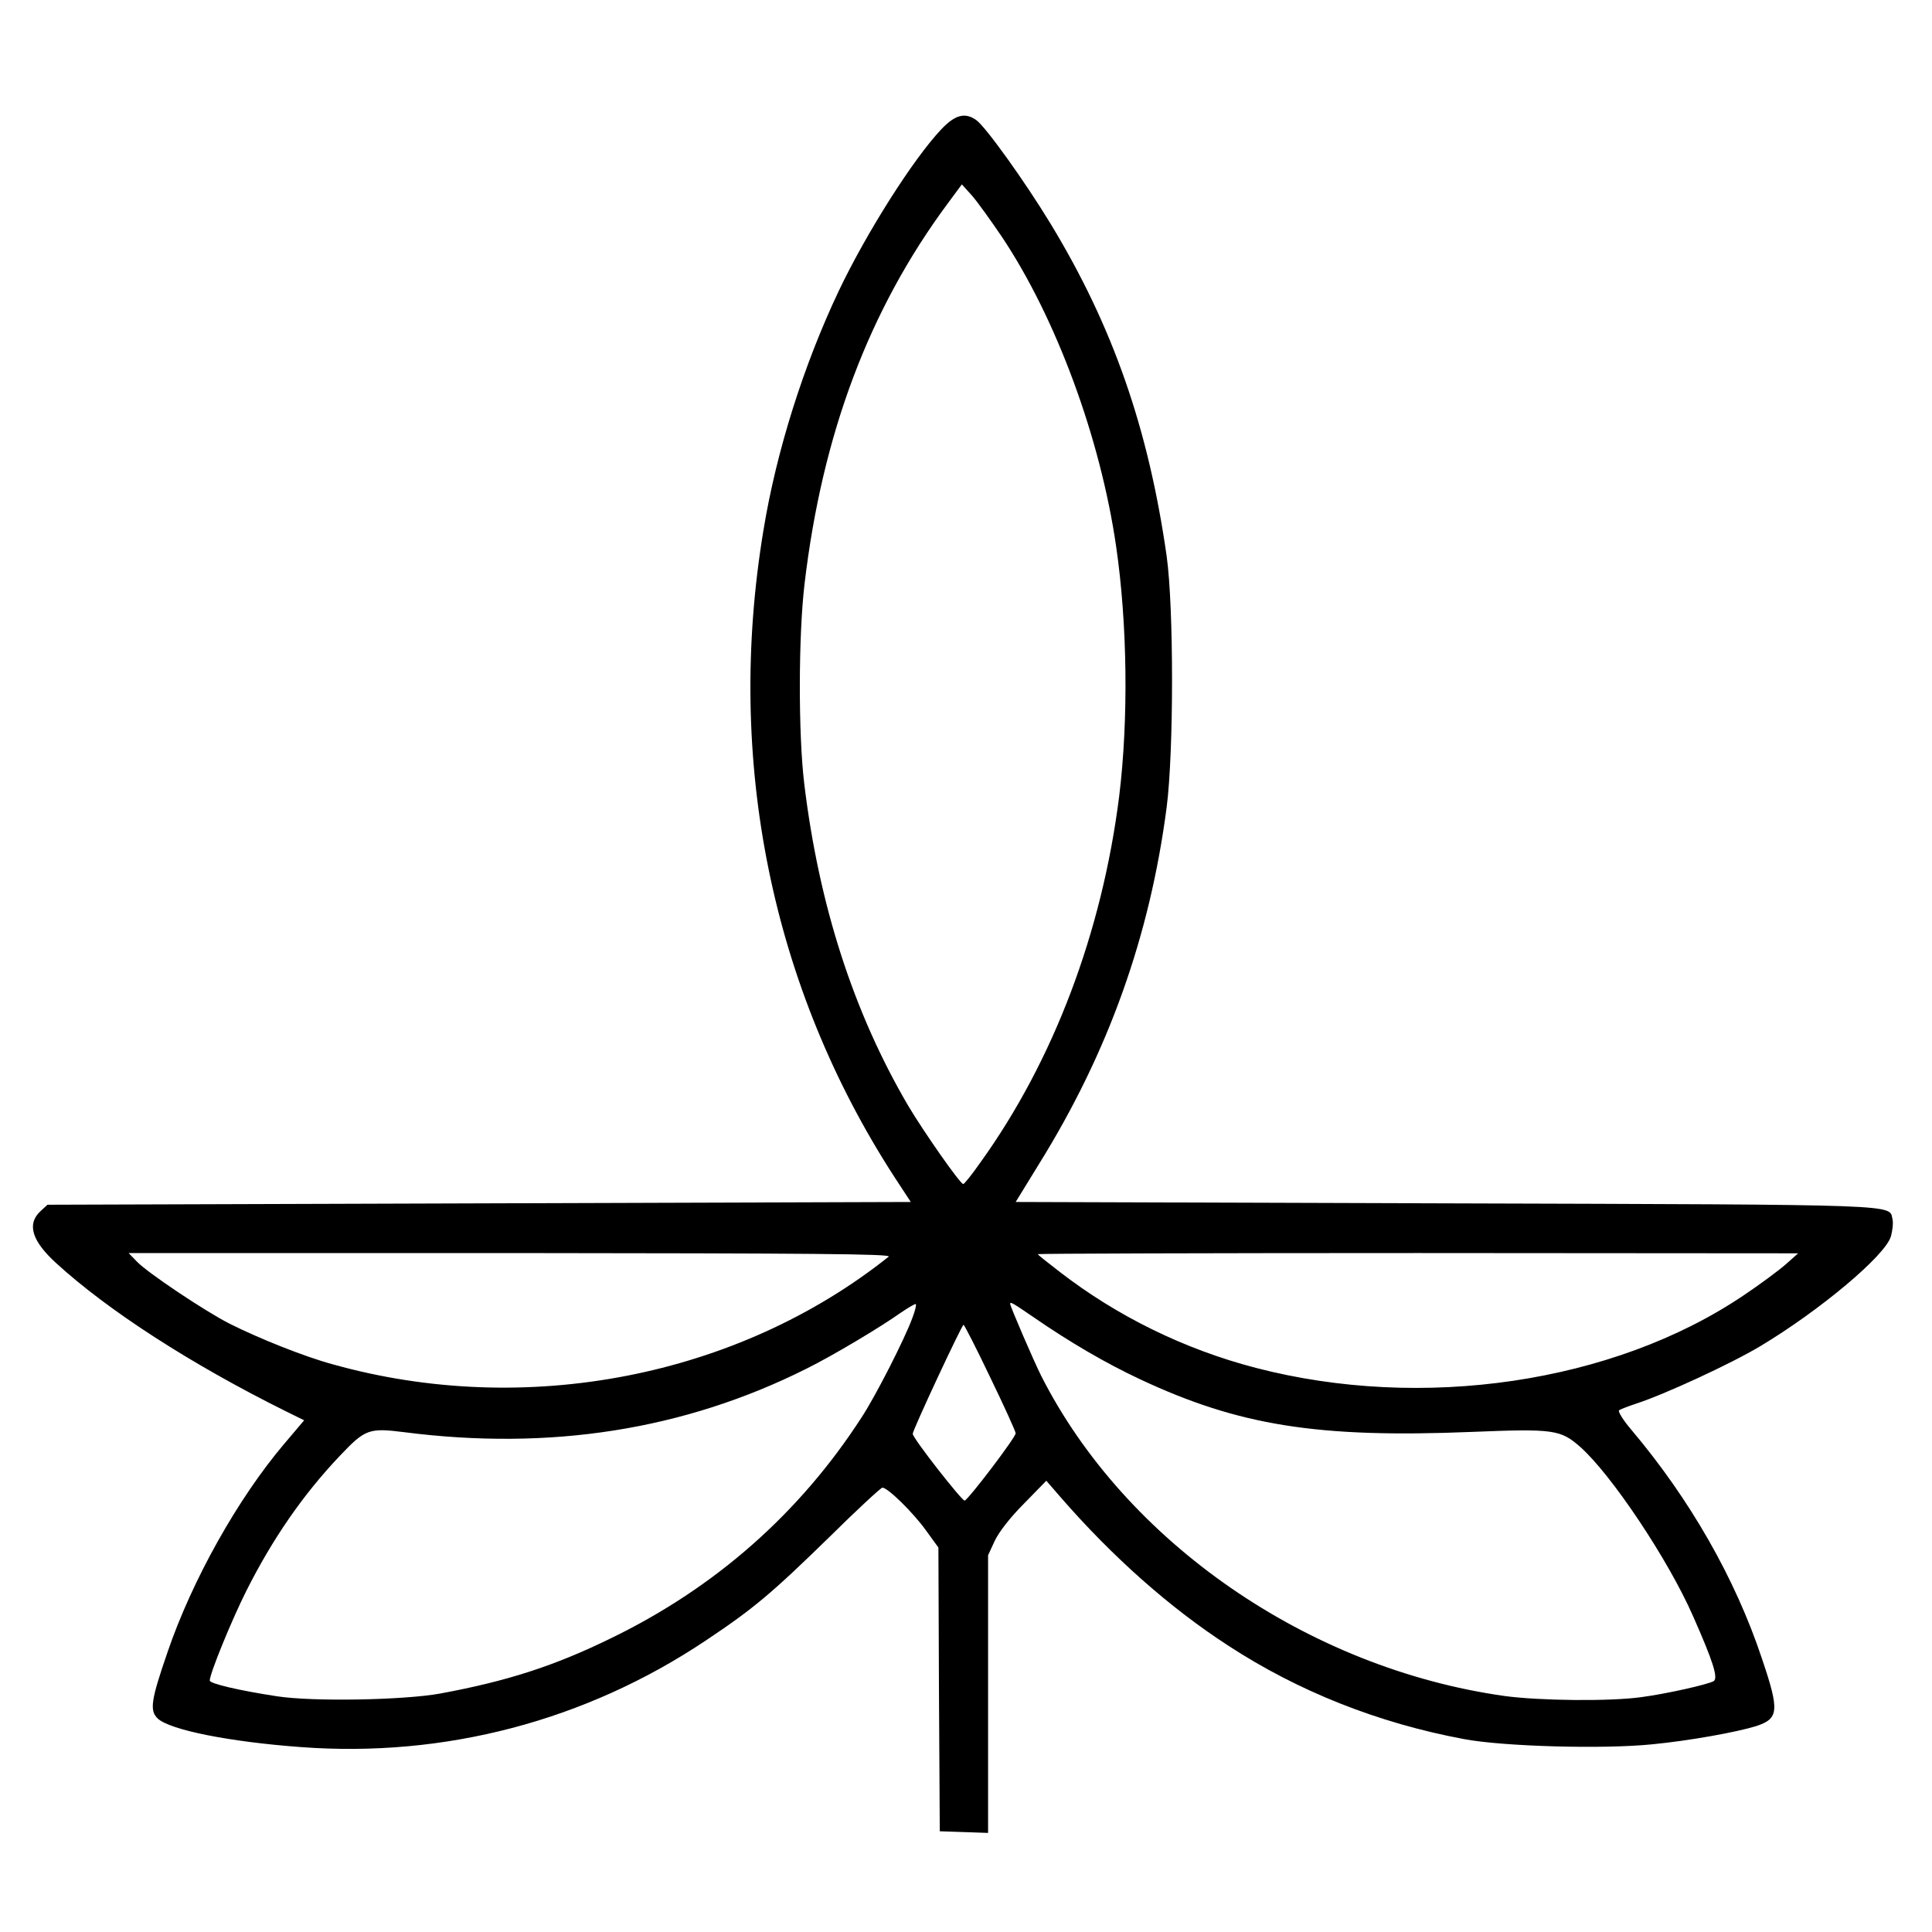 <?xml version="1.0" standalone="no"?>
<!DOCTYPE svg PUBLIC "-//W3C//DTD SVG 20010904//EN"
 "http://www.w3.org/TR/2001/REC-SVG-20010904/DTD/svg10.dtd">
<svg version="1.0" xmlns="http://www.w3.org/2000/svg"
 width="700pt" height="700pt" viewBox="0 0 700 700"
 preserveAspectRatio="xMidYMid meet">
<g transform="translate(0,700) scale(0.1,-0.1)"
fill="#000000" stroke="none">
<path d="M3410 6531 c-102 -108 -271 -375 -371 -585 -127 -268 -226 -580 -273
-868 -138 -833 29 -1655 475 -2343 l59 -90 -1564 -5 -1564 -5 -26 -24 c-49
-46 -31 -107 58 -188 187 -171 487 -365 829 -535 l69 -34 -72 -85 c-168 -198
-334 -494 -423 -755 -60 -174 -66 -212 -35 -241 45 -41 259 -84 518 -103 521
-39 1032 95 1467 386 174 116 239 171 449 376 99 98 186 178 191 178 20 0 113
-92 158 -155 l45 -62 2 -514 3 -514 88 -3 87 -3 0 503 0 503 24 52 c15 32 56
85 106 135 l81 83 52 -60 c188 -216 395 -400 608 -538 253 -165 542 -280 853
-338 142 -27 506 -37 682 -19 135 13 306 44 377 66 82 27 85 55 21 244 -97
292 -262 579 -472 828 -30 35 -50 67 -46 72 5 4 34 15 64 25 99 32 340 143
447 207 217 130 453 328 474 398 6 21 9 49 6 62 -14 55 66 53 -1620 58 l-1557
5 86 140 c250 403 400 823 461 1290 26 202 26 724 0 910 -66 463 -195 833
-421 1205 -93 153 -235 351 -269 375 -41 29 -77 19 -127 -34z m220 -389 c197
-295 357 -729 414 -1122 41 -281 45 -627 11 -905 -62 -493 -238 -959 -503
-1327 -30 -43 -58 -78 -62 -78 -11 0 -143 189 -199 283 -199 339 -324 729
-377 1167 -22 182 -21 539 1 724 64 543 234 995 519 1379 l51 69 37 -41 c20
-23 68 -90 108 -149z m-410 -3695 c-547 -436 -1316 -586 -2015 -390 -100 27
-266 93 -373 147 -89 45 -298 185 -336 225 l-30 31 1385 0 c1090 -1 1381 -3
1369 -13z m3250 -28 c-25 -22 -95 -74 -155 -114 -470 -316 -1162 -418 -1765
-261 -258 67 -503 187 -712 349 -43 33 -78 61 -78 63 0 2 620 4 1378 4 l1377
-1 -45 -40z m-3165 -196 c-28 -76 -133 -282 -183 -358 -224 -347 -530 -617
-907 -800 -206 -101 -377 -156 -620 -201 -132 -24 -461 -30 -591 -10 -138 21
-244 46 -244 57 0 25 78 216 132 324 95 189 206 350 340 491 91 96 105 101
232 85 529 -68 1015 8 1458 230 95 47 269 151 342 203 28 19 52 33 54 31 3 -3
-3 -26 -13 -52z m442 3 c129 -89 261 -166 383 -223 358 -168 644 -214 1204
-191 296 12 320 8 391 -54 113 -100 319 -408 409 -613 73 -165 92 -225 75
-236 -20 -12 -171 -46 -262 -58 -114 -16 -369 -13 -495 4 -712 100 -1375 558
-1680 1161 -27 54 -112 251 -112 260 0 9 11 2 87 -50z m-159 -217 c51 -105 92
-196 92 -202 0 -15 -171 -240 -185 -244 -9 -2 -188 226 -188 242 -1 12 178
395 184 395 3 0 47 -86 97 -191z"/>
</g>
</svg>
